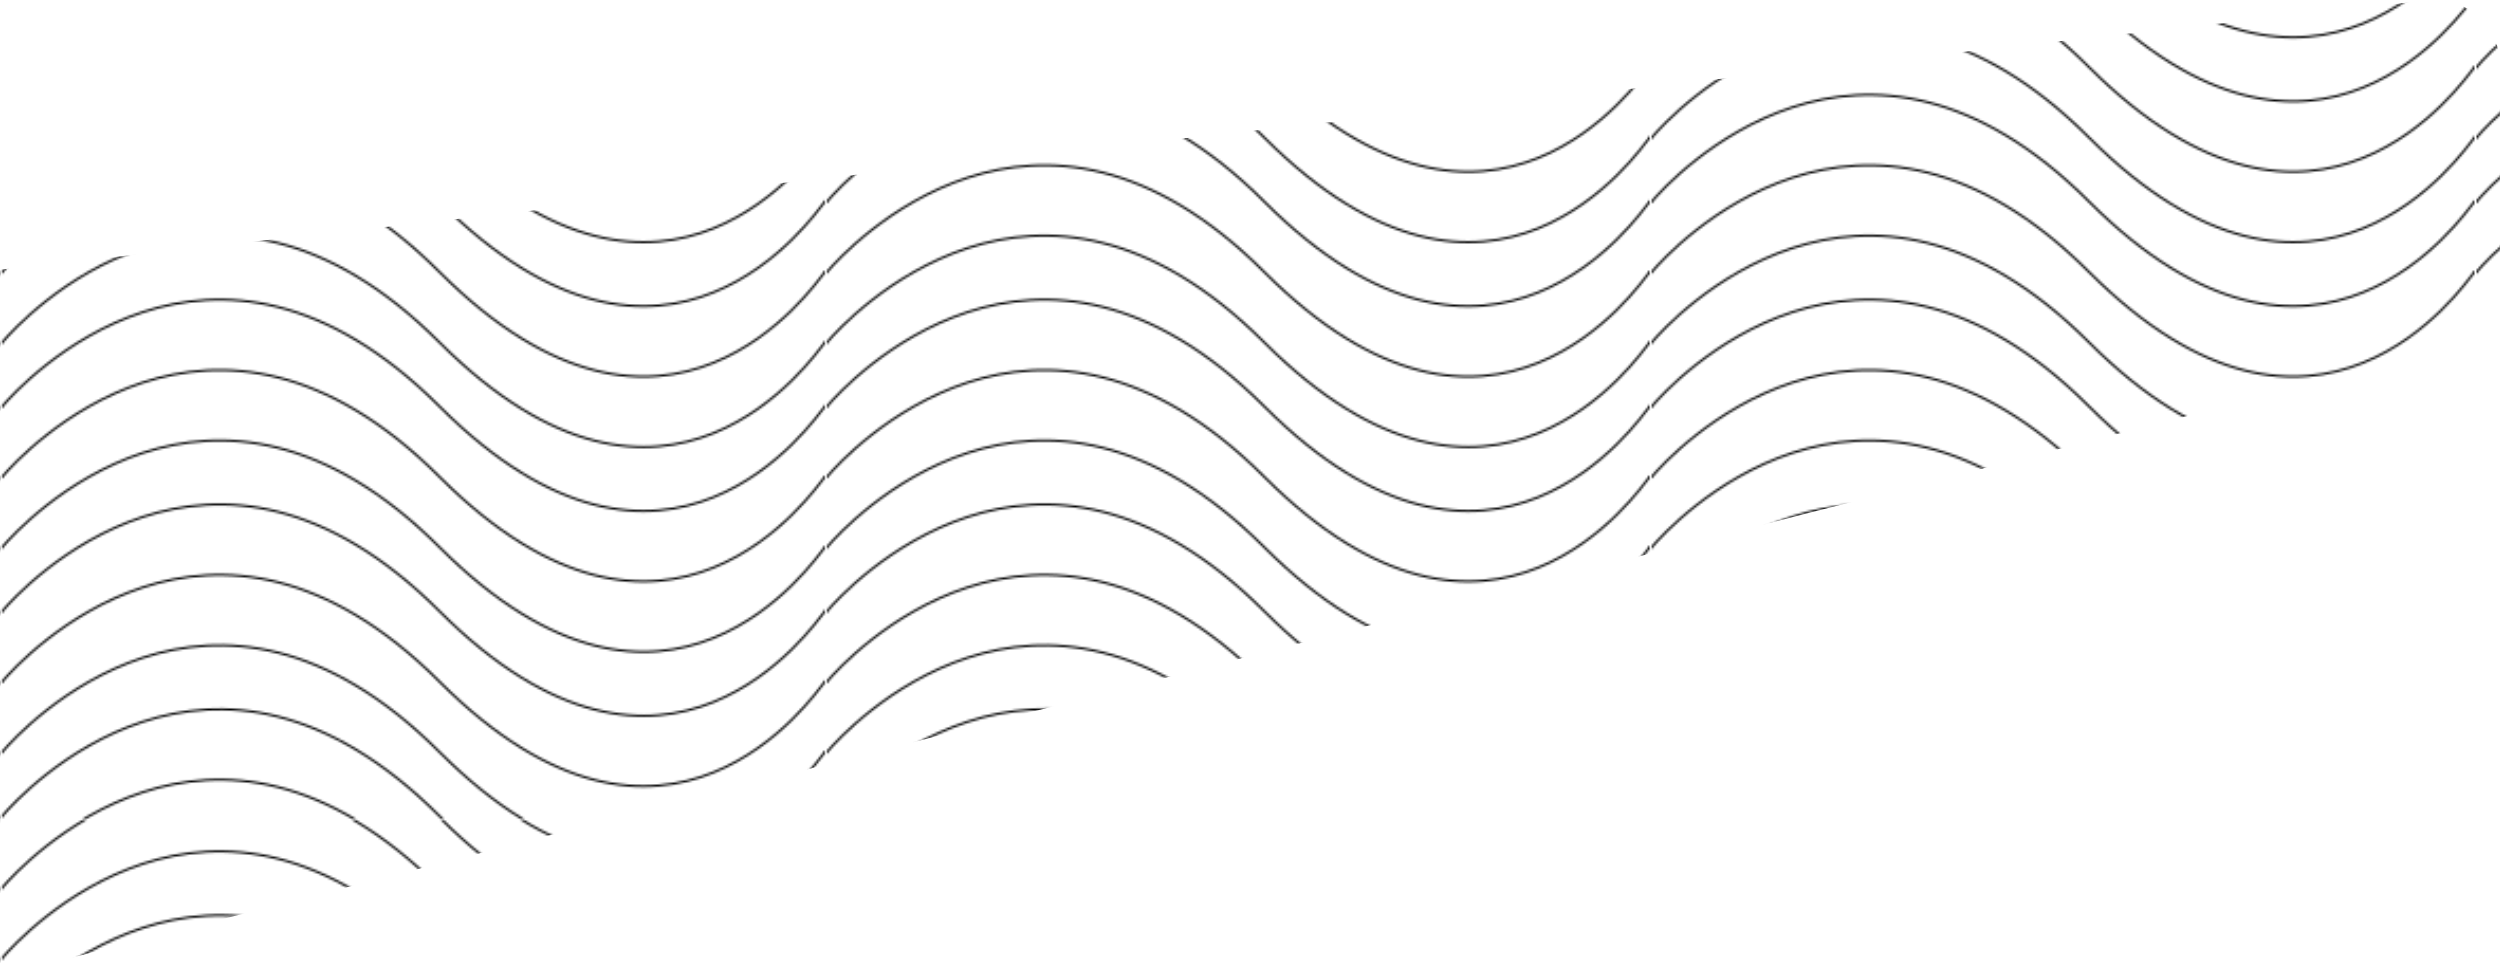 <svg xmlns="http://www.w3.org/2000/svg" xmlns:xlink="http://www.w3.org/1999/xlink" viewBox="0 0 1182.14 461.52"><defs><style>.cls-1,.cls-2{fill:none;}.cls-2{stroke:#000;stroke-linecap:round;stroke-linejoin:round;}.cls-3{isolation:isolate;}.cls-4{mix-blend-mode:multiply;fill:url(#Wave);}</style><pattern id="Wave" data-name="Wave" width="389.01" height="387.4" patternTransform="translate(1561.04)" patternUnits="userSpaceOnUse" viewBox="0 0 389.01 387.4"><rect class="cls-1" width="389.01" height="387.4"/><path class="cls-2" d="M389,419.19c9.39-11.14,99-107.83,206.81,0s176.78,6.62,182.2,0"/><path class="cls-2" d="M0,419.19c9.39-11.14,99-107.83,206.81,0s176.78,6.62,182.2,0"/><path class="cls-2" d="M-389,419.19c9.39-11.14,99-107.83,206.81,0s176.78,6.62,182.2,0"/><path class="cls-2" d="M389,355.62c9.39-11.14,99-107.83,206.81,0s176.78,6.62,182.2,0"/><path class="cls-2" d="M389,322.34c9.39-11.14,99-107.83,206.81,0s176.78,6.62,182.2,0"/><path class="cls-2" d="M389,385.9c9.39-11.15,99-107.84,206.81,0s176.78,6.61,182.2,0"/><path class="cls-2" d="M0,355.62c9.39-11.14,99-107.83,206.81,0s176.78,6.62,182.2,0"/><path class="cls-2" d="M0,322.34c9.39-11.14,99-107.83,206.81,0s176.78,6.62,182.2,0"/><path class="cls-2" d="M0,385.9c9.39-11.15,99-107.84,206.81,0s176.78,6.61,182.2,0"/><path class="cls-2" d="M-389,355.62c9.39-11.14,99-107.83,206.81,0s176.78,6.62,182.2,0"/><path class="cls-2" d="M-389,322.34c9.39-11.14,99-107.83,206.81,0S-5.42,329,0,322.34"/><path class="cls-2" d="M-389,385.9c9.39-11.15,99-107.84,206.81,0s176.78,6.61,182.2,0"/><path class="cls-2" d="M389,258.77c9.39-11.14,99-107.83,206.81,0s176.78,6.62,182.2,0"/><path class="cls-2" d="M389,225.49c9.39-11.14,99-107.83,206.81,0s176.78,6.62,182.2,0"/><path class="cls-2" d="M389,289.05c9.39-11.15,99-107.84,206.81,0s176.78,6.61,182.2,0"/><path class="cls-2" d="M0,258.77c9.39-11.14,99-107.83,206.81,0s176.78,6.62,182.2,0"/><path class="cls-2" d="M0,225.49c9.39-11.14,99-107.83,206.81,0s176.78,6.62,182.2,0"/><path class="cls-2" d="M0,289.05c9.39-11.15,99-107.84,206.81,0s176.78,6.61,182.2,0"/><path class="cls-2" d="M-389,258.77c9.39-11.14,99-107.83,206.81,0s176.78,6.62,182.2,0"/><path class="cls-2" d="M-389,225.49c9.39-11.14,99-107.83,206.81,0s176.78,6.62,182.2,0"/><path class="cls-2" d="M-389,289.05c9.39-11.15,99-107.84,206.81,0s176.78,6.61,182.2,0"/><path class="cls-2" d="M389,161.92c9.39-11.14,99-107.83,206.81,0s176.78,6.62,182.2,0"/><path class="cls-2" d="M389,128.64c9.39-11.14,99-107.83,206.81,0s176.78,6.62,182.2,0"/><path class="cls-2" d="M389,192.2c9.39-11.15,99-107.84,206.81,0s176.78,6.61,182.2,0"/><path class="cls-2" d="M0,161.92c9.39-11.14,99-107.83,206.81,0s176.78,6.62,182.2,0"/><path class="cls-2" d="M0,128.64c9.39-11.14,99-107.83,206.81,0s176.78,6.62,182.2,0"/><path class="cls-2" d="M0,192.2c9.39-11.15,99-107.84,206.81,0s176.78,6.61,182.2,0"/><path class="cls-2" d="M-389,161.92c9.39-11.14,99-107.83,206.81,0s176.78,6.62,182.2,0"/><path class="cls-2" d="M-389,128.64c9.39-11.14,99-107.83,206.81,0s176.78,6.62,182.2,0"/><path class="cls-2" d="M-389,192.2c9.39-11.15,99-107.84,206.81,0s176.78,6.61,182.2,0"/><path class="cls-2" d="M389,65.07c9.39-11.14,99-107.83,206.81,0s176.78,6.62,182.2,0"/><path class="cls-2" d="M389,31.79c9.39-11.14,99-107.83,206.81,0s176.78,6.62,182.2,0"/><path class="cls-2" d="M389,95.35c9.39-11.15,99-107.84,206.81,0S772.6,102,778,95.35"/><path class="cls-2" d="M0,65.07c9.39-11.14,99-107.83,206.81,0s176.78,6.62,182.2,0"/><path class="cls-2" d="M0,31.79C9.39,20.65,99-76,206.81,31.79s176.78,6.62,182.2,0"/><path class="cls-2" d="M0,95.35c9.39-11.15,99-107.84,206.81,0s176.78,6.61,182.2,0"/><path class="cls-2" d="M-389,65.07c9.39-11.14,99-107.83,206.81,0S-5.42,71.69,0,65.07"/><path class="cls-2" d="M-389,31.79c9.39-11.14,99-107.83,206.81,0S-5.42,38.41,0,31.79"/><path class="cls-2" d="M-389,95.35c9.39-11.15,99-107.84,206.81,0S-5.42,102,0,95.35"/><path class="cls-2" d="M389-31.78c9.39-11.14,99-107.83,206.81,0s176.78,6.62,182.2,0"/><path class="cls-2" d="M389-1.5c9.39-11.15,99-107.84,206.81,0S772.6,5.11,778-1.5"/><path class="cls-2" d="M0-31.78c9.39-11.14,99-107.83,206.81,0s176.78,6.62,182.2,0"/><path class="cls-2" d="M0-1.5c9.39-11.15,99-107.84,206.81,0S383.59,5.11,389-1.5"/><path class="cls-2" d="M-389-31.78c9.39-11.14,99-107.83,206.81,0S-5.42-25.16,0-31.78"/><path class="cls-2" d="M-389-1.5c9.39-11.15,99-107.84,206.81,0S-5.42,5.11,0-1.5"/></pattern></defs><title>wave-sec-3</title><g class="cls-3"><g id="Layer_2" data-name="Layer 2"><g id="Desktop_-_Home_Page_Design" data-name="Desktop - Home Page Design"><g id="Meet_Our_Heroes" data-name="Meet Our Heroes"><path id="Wave_Pattern_-_2" data-name="Wave Pattern - 2" class="cls-4" d="M1158.68,164.88,0,461.52v-334L1148,.18a30.88,30.88,0,0,1,34.18,30.7v104A30.88,30.88,0,0,1,1158.68,164.88Z"/></g></g></g></g></svg>